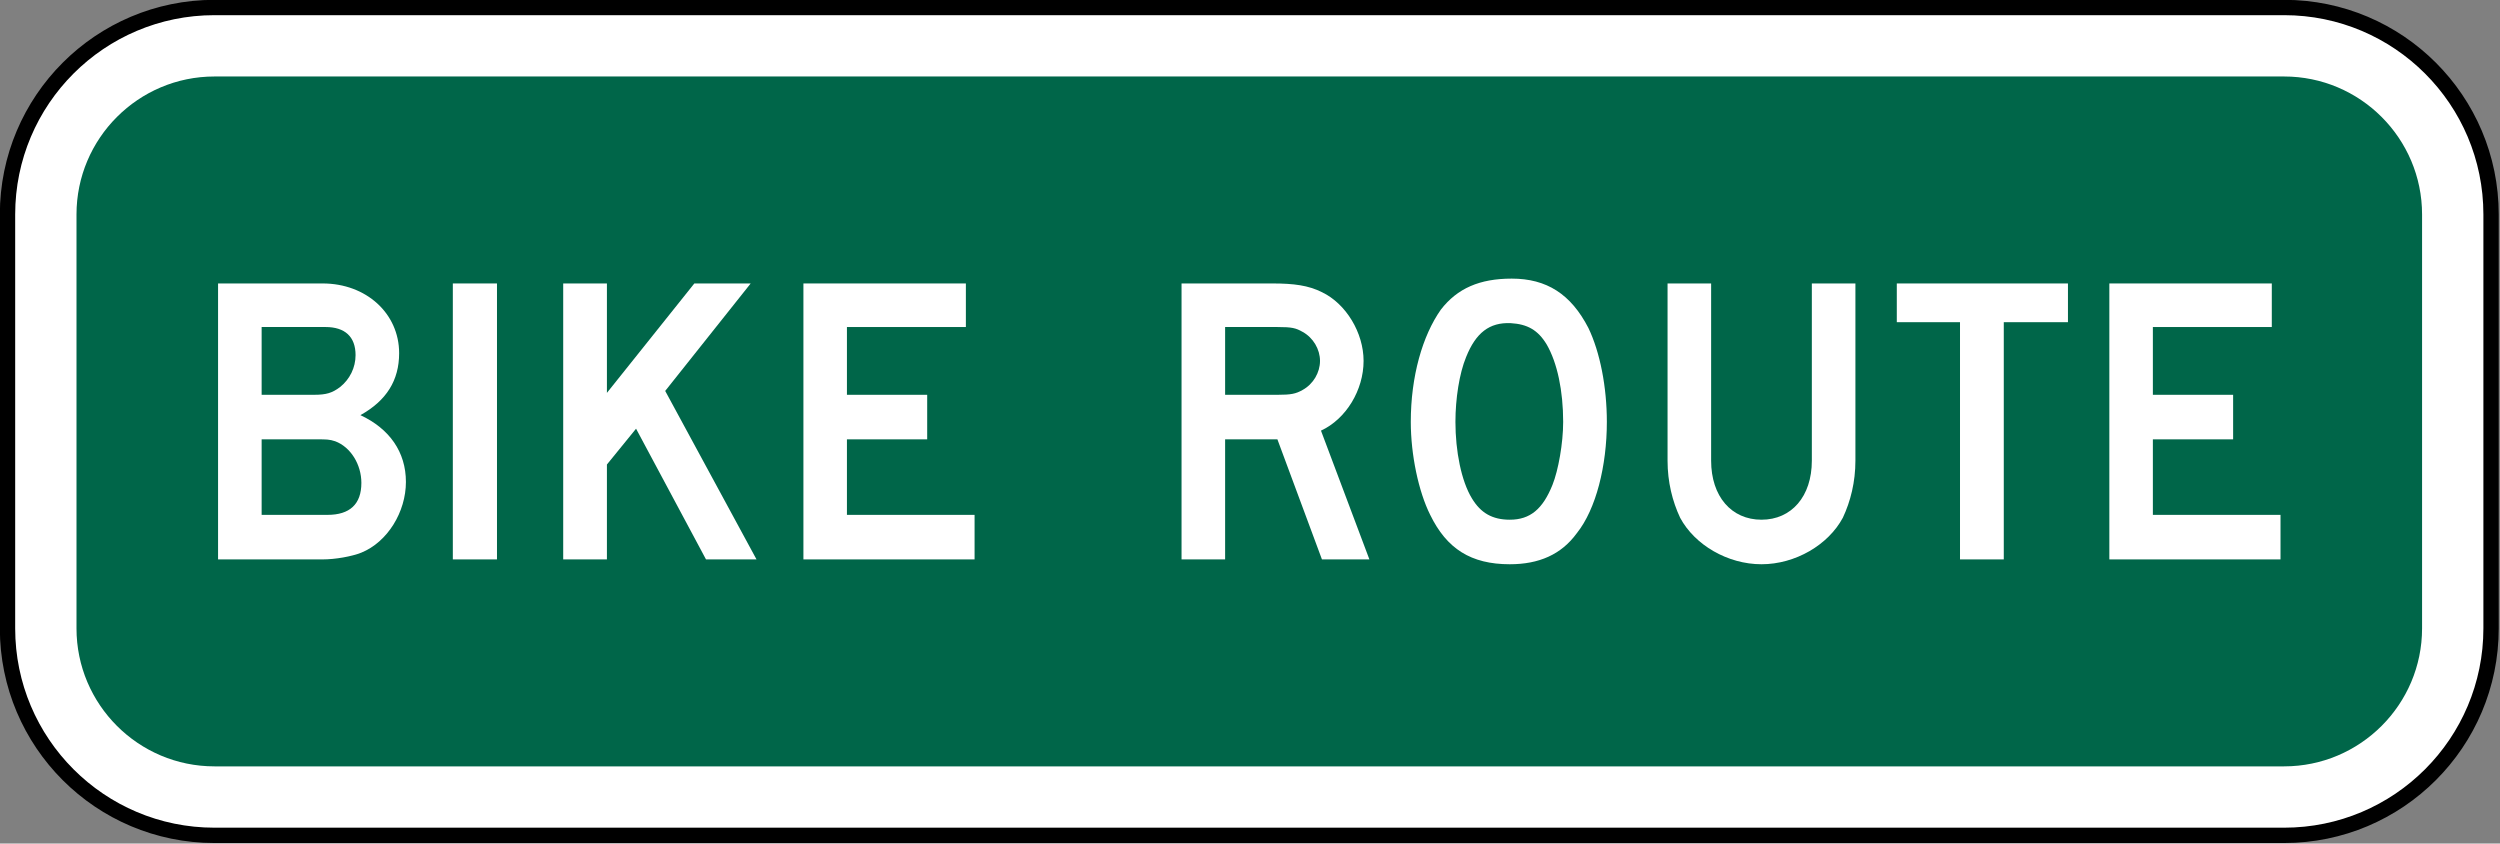 <?xml version="1.0" encoding="UTF-8" standalone="no"?>
<!-- Created with Inkscape (http://www.inkscape.org/) -->

<svg
   xmlns:dc="http://purl.org/dc/elements/1.1/"
   xmlns:cc="http://creativecommons.org/ns#"
   xmlns:rdf="http://www.w3.org/1999/02/22-rdf-syntax-ns#"
   xmlns:svg="http://www.w3.org/2000/svg"
   xmlns="http://www.w3.org/2000/svg"
   xmlns:sodipodi="http://sodipodi.sourceforge.net/DTD/sodipodi-0.dtd"
   xmlns:inkscape="http://www.inkscape.org/namespaces/inkscape"
   width="1630.007"
   height="549.988"
   id="svg2934"
   version="1.1"
   inkscape:version="0.48.2 r9819"
   sodipodi:docname="AJAX1.svg">
  <rect width="100%" height="100%" fill="#808080" stroke="none"/>
  <defs
     id="defs2936">
    <inkscape:perspective
       sodipodi:type="inkscape:persp3d"
       inkscape:vp_x="0 : 526.18109 : 1"
       inkscape:vp_y="0 : 1000 : 0"
       inkscape:vp_z="744.09448 : 526.18109 : 1"
       inkscape:persp3d-origin="372.04724 : 350.78739 : 1"
       id="perspective2942" />
    <inkscape:perspective
       id="perspective2924"
       inkscape:persp3d-origin="0.5 : 0.33333333 : 1"
       inkscape:vp_z="1 : 0.5 : 1"
       inkscape:vp_y="0 : 1000 : 0"
       inkscape:vp_x="0 : 0.5 : 1"
       sodipodi:type="inkscape:persp3d" />
  </defs>
  <sodipodi:namedview
     id="base"
     pagecolor="#ffffff"
     bordercolor="#666666"
     borderopacity="1.0"
     inkscape:pageopacity="0.0"
     inkscape:pageshadow="2"
     inkscape:zoom="0.24573703"
     inkscape:cx="666.79115"
     inkscape:cy="357.75384"
     inkscape:document-units="px"
     inkscape:current-layer="g2909"
     showgrid="false"
     inkscape:window-width="1280"
     inkscape:window-height="1004"
     inkscape:window-x="-8"
     inkscape:window-y="-8"
     inkscape:window-maximized="1"
     fit-margin-top="0"
     fit-margin-left="0"
     fit-margin-right="0"
     fit-margin-bottom="0" />
  <g
     inkscape:label="Ebene 1"
     inkscape:groupmode="layer"
     id="layer1"
     transform="translate(-50.406,-34.405)">
    <g
       id="g3018"
       transform="translate(2,-2)">
      <g
         id="g2909"
         transform="matrix(0.808,0,0,0.808,-165.102,-177.028)">
        <path
           inkscape:connector-curvature="0"
           style="fill:#ffffff;fill-rule:nonzero;stroke:#000000;stroke-width:12.371;stroke-linecap:butt;stroke-linejoin:miter;stroke-miterlimit:4;stroke-opacity:1;stroke-dasharray:none"
           d="m 2274.362,771.222 c 0,92.233 -74.766,167.005 -167.005,167.005 l -1670.048,0 c -92.234,0 -167.005,-74.772 -167.005,-167.005 l 0,-334.01 c 0,-92.234 74.771,-167.005 167.005,-167.005 l 1670.048,0 c 92.239,0 167.005,74.771 167.005,167.005 l 0,334.01 z"
           id="path11" />
        <path
           inkscape:connector-curvature="0"
           style="fill:#006649;fill-rule:nonzero;stroke:none"
           d="m 437.309,882.559 c -61.392,0 -111.337,-49.945 -111.337,-111.337 l 0,-334.01 c 0,-61.392 49.945,-111.337 111.337,-111.337 l 1670.048,0 c 61.39,0 111.337,49.945 111.337,111.337 l 0,334.01 c 0,61.391 -49.947,111.337 -111.337,111.337 l -1670.048,0 z"
           id="path13" />
        <path
           inkscape:connector-curvature="0"
           style="fill:#ffffff;fill-rule:nonzero;stroke:none"
           d="m 1512.304,542.104 c -7.05,-11.72 -15.665,-16.407 -28.98,-17.188 -17.231,-0.782 -28.196,7.812 -36.028,27.344 -5.482,13.283 -8.615,33.597 -8.615,52.348 0,23.439 4.698,47.66 13.314,61.724 7.05,11.72 16.447,17.189 30.545,17.189 16.448,0 26.63,-8.595 34.463,-28.126 4.699,-11.72 8.615,-33.597 8.615,-50.786 0,-25.001 -4.699,-47.658 -13.314,-62.505 z m 24.279,152.355 c -12.533,17.191 -30.547,25.003 -54.043,25.003 -31.327,0 -50.909,-12.502 -64.224,-39.846 -9.397,-18.752 -15.663,-48.441 -15.663,-75.007 0,-36.721 9.399,-69.536 24.282,-90.631 13.312,-17.191 31.326,-25.001 57.171,-25.001 28.198,0 47.777,12.501 61.875,39.846 9.397,19.532 14.88,47.658 14.88,75.786 0,35.159 -8.615,70.318 -24.279,89.85 z"
           id="path15" />
        <path
           inkscape:connector-curvature="0"
           style="fill:#ffffff;fill-rule:nonzero;stroke:none"
           d="m 629.645,715.555 0,-222.675 35.628,0 0,222.675 -35.628,0 z"
           id="path17" />
        <path
           inkscape:connector-curvature="0"
           style="fill:#ffffff;fill-rule:nonzero;stroke:none"
           d="M 833.936,715.555 777.501,610.078 l -23.515,28.907 0,76.57 -35.274,0 0,-222.675 35.274,0 0,88.29 70.544,-88.29 45.466,0 -68.979,86.727 73.682,135.948 -40.762,0 z"
           id="path19" />
        <path
           inkscape:connector-curvature="0"
           style="fill:#ffffff;fill-rule:nonzero;stroke:none"
           d="m 1751.277,681.958 c -11.723,21.878 -38.287,37.503 -65.636,37.503 -27.347,0 -53.915,-15.626 -65.634,-37.503 -6.25,-13.28 -10.158,-28.907 -10.158,-46.096 l 0,-142.979 35.161,0 0,142.979 c 0,28.909 16.408,47.66 40.632,47.66 24.222,0 40.632,-18.751 40.632,-47.66 l 0,-142.979 35.161,0 0,142.979 c 0,17.189 -3.906,32.816 -10.156,46.096 z"
           id="path21" />
        <path
           inkscape:connector-curvature="0"
           style="fill:#ffffff;fill-rule:nonzero;stroke:none"
           d="m 1881.159,524.134 0,191.42 -35.318,0 0,-191.42 -51.005,0 0,-31.253 138.11,0 0,31.253 -51.787,0 z"
           id="path23" />
        <path
           inkscape:connector-curvature="0"
           style="fill:#ffffff;fill-rule:nonzero;stroke:none"
           d="m 1315.337,531.949 c -5.469,-3.127 -8.595,-3.908 -20.316,-3.908 l -42.192,0 0,54.691 42.192,0 c 10.94,0 14.846,-0.779 20.316,-3.905 8.596,-4.689 14.066,-14.065 14.066,-23.439 0,-9.377 -5.469,-18.753 -14.066,-23.439 z m 15.627,183.606 -35.943,-96.883 -42.192,0 0,96.883 -35.162,0 0,-222.673 73.448,0 c 17.191,0 28.91,1.563 39.849,7.033 19.535,9.376 33.599,32.815 33.599,55.474 0,23.439 -14.064,46.877 -34.38,56.254 l 39.07,103.913 -38.289,0 z"
           id="path25" />
        <path
           inkscape:connector-curvature="0"
           style="fill:#ffffff;fill-rule:nonzero;stroke:none"
           d="m 912.549,715.555 0,-222.675 131.09,0 0,35.159 -95.977,0 0,54.693 64.767,0 0,35.942 -64.767,0 0,60.941 103,0 0,35.94 -138.113,0 z"
           id="path27" />
        <path
           inkscape:connector-curvature="0"
           style="fill:#ffffff;fill-rule:nonzero;stroke:none"
           d="m 1966.347,715.555 0,-222.675 131.083,0 0,35.159 -95.966,0 0,54.693 64.761,0 0,35.942 -64.761,0 0,60.941 103.002,0 0,35.94 -138.119,0 z"
           id="path29" />
        <path
           inkscape:connector-curvature="0"
           style="fill:#ffffff;fill-rule:nonzero;stroke:none"
           d="m 534.752,620.234 c -4.689,-1.56 -7.033,-1.56 -14.846,-1.56 l -44.538,0 0,60.941 53.134,0 c 17.972,0 27.347,-8.596 27.347,-25.784 0,-14.846 -8.595,-28.907 -21.097,-33.597 z m -7.814,-92.196 -51.57,0 0,54.693 42.193,0 c 10.158,0 14.846,-1.562 21.097,-6.25 7.815,-6.25 12.502,-15.626 12.502,-25.782 0,-14.845 -8.595,-22.66 -24.222,-22.66 z m 28.91,182.049 c -7.814,3.124 -21.097,5.468 -31.255,5.468 l -84.387,0 0,-222.675 84.387,0 c 35.162,0 61.727,24.22 61.727,56.254 0,21.876 -10.156,38.286 -31.255,50.006 23.443,10.939 36.724,29.688 36.724,53.91 0,24.22 -14.845,48.441 -35.942,57.037 z"
           id="path31" />
      </g>
    </g>
  </g>
</svg>

